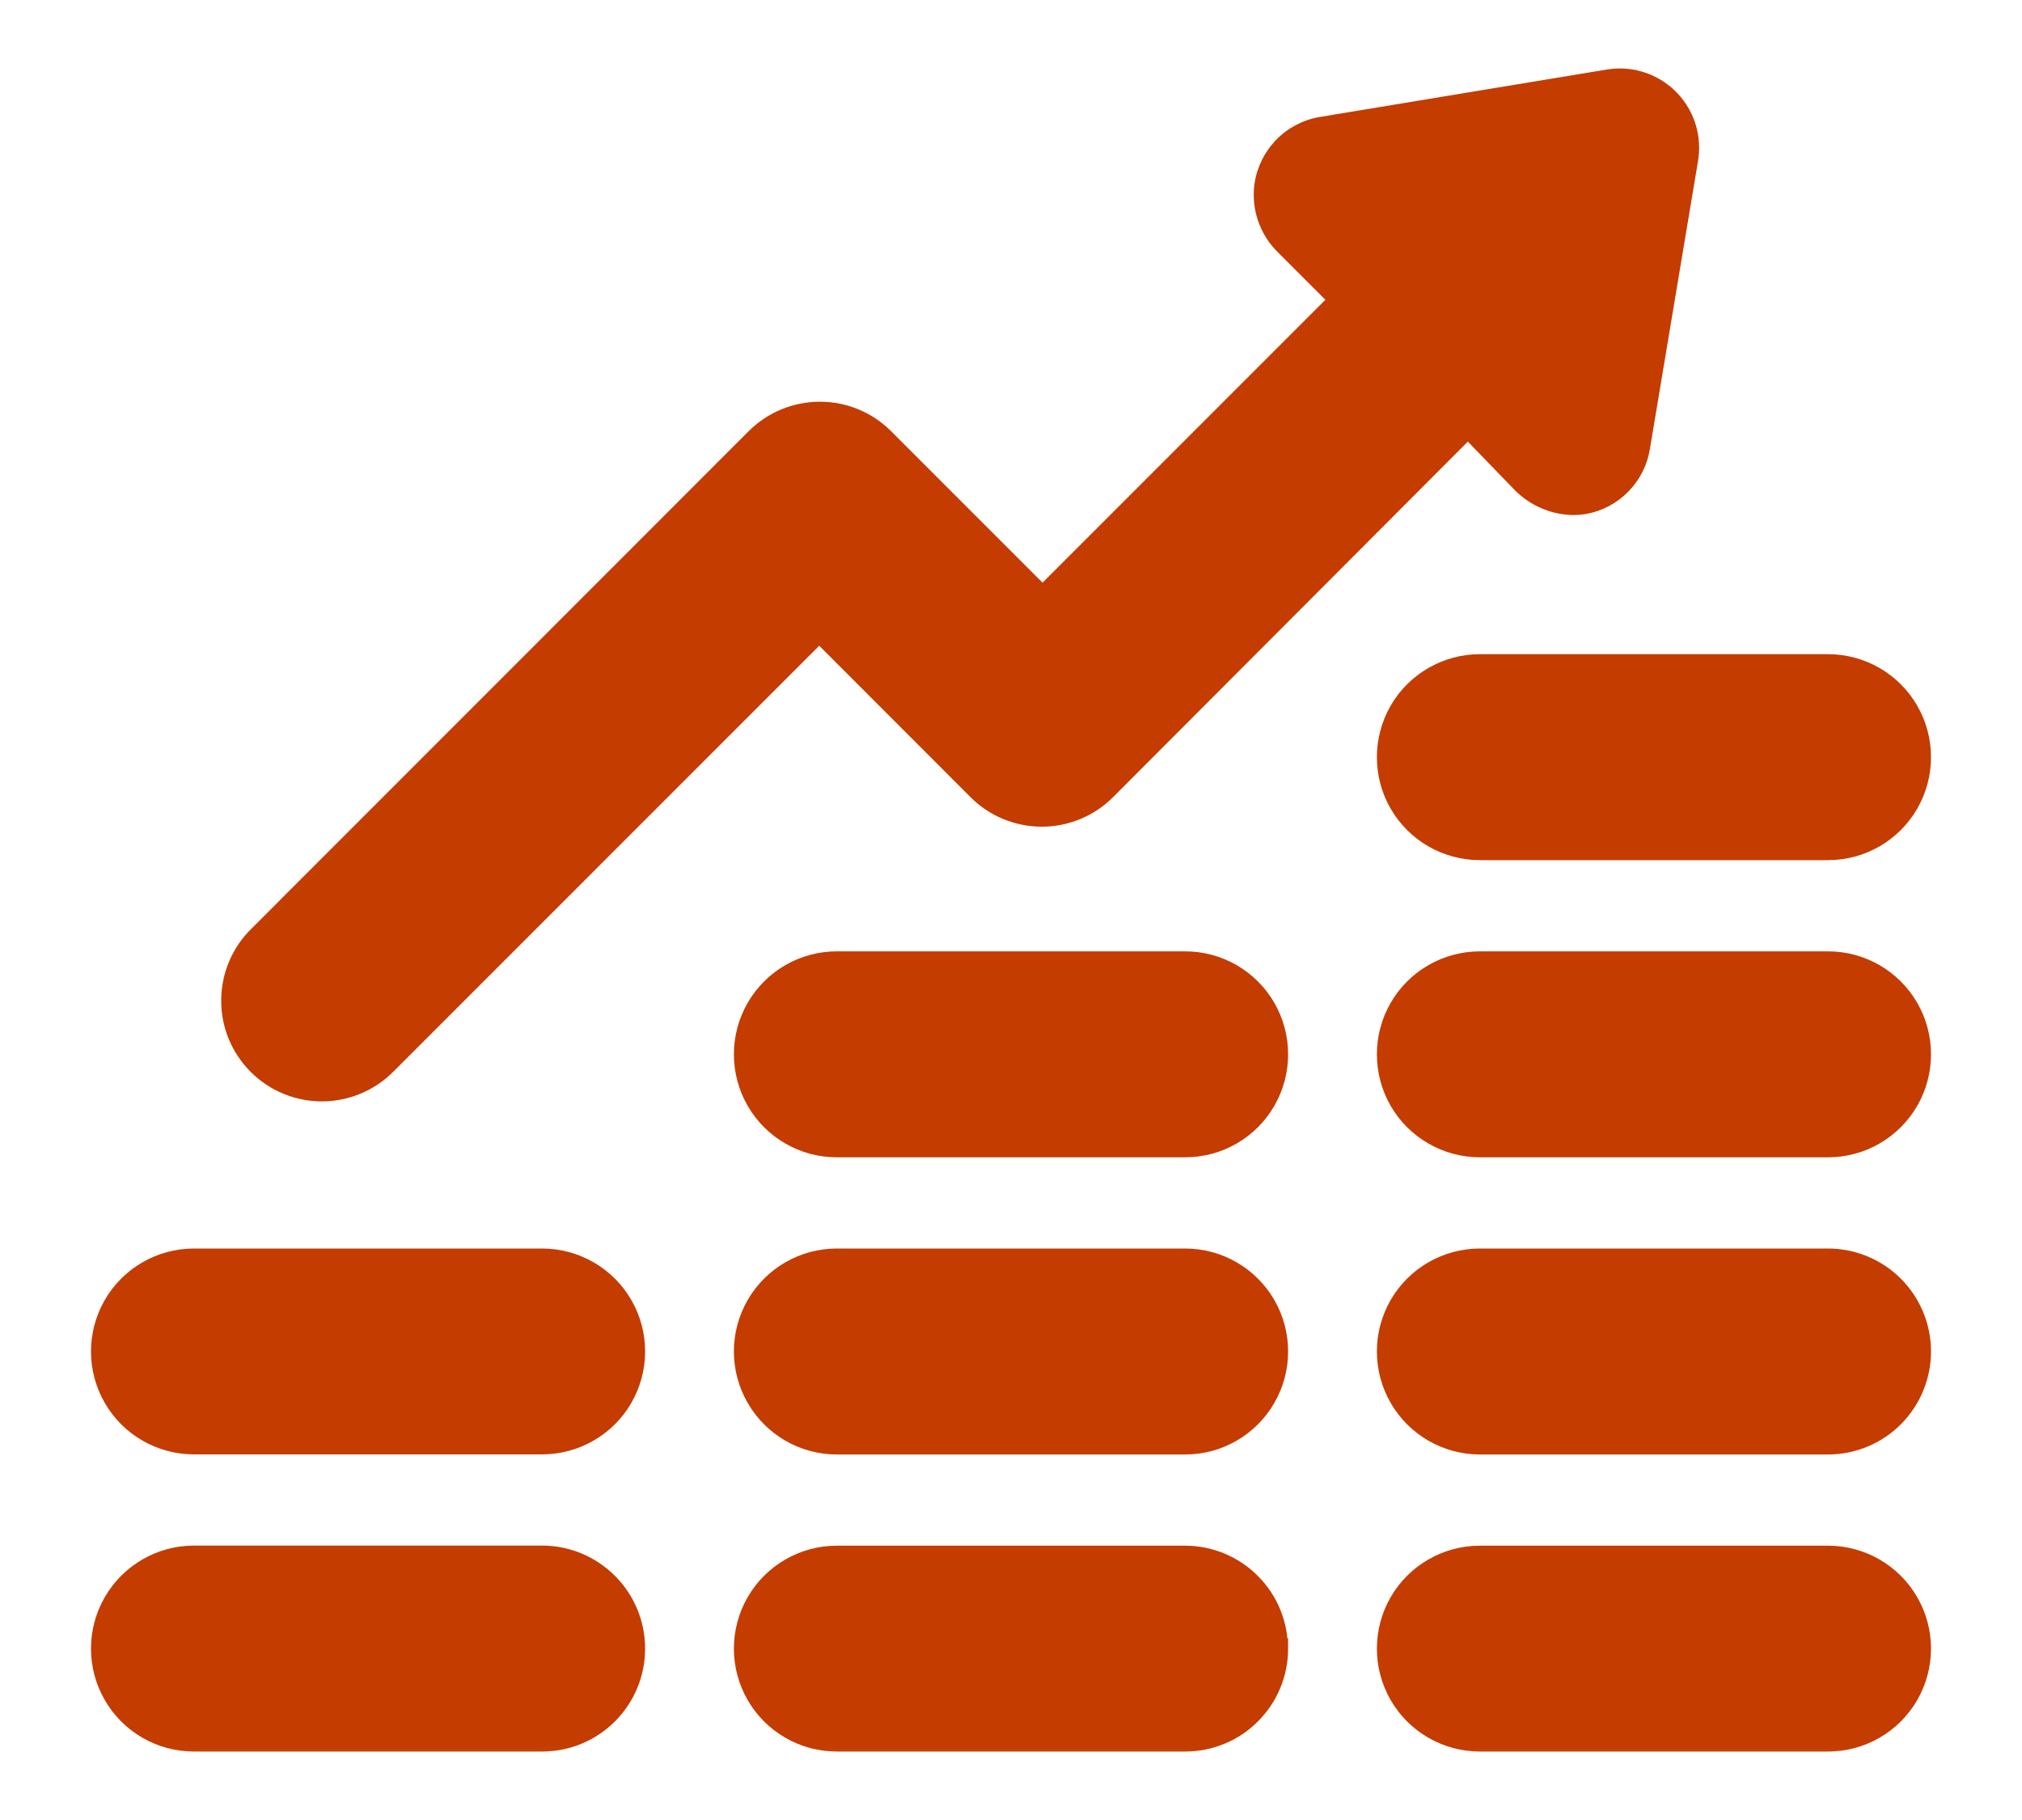 <svg width="20" height="18" viewBox="0 0 20 18" fill="none" xmlns="http://www.w3.org/2000/svg">
<mask id="path-1-outside-1_1769_10050" maskUnits="userSpaceOnUse" x="0" y="-0.223" width="20" height="18" fill="black">
<rect fill="white" y="-0.223" width="20" height="18"/>
<path d="M19 13.366C19 13.61 18.903 13.843 18.731 14.016C18.559 14.188 18.325 14.285 18.081 14.285H14.638C14.31 14.285 14.006 14.11 13.842 13.825C13.678 13.541 13.678 13.191 13.842 12.907C14.006 12.623 14.31 12.448 14.638 12.448H18.081C18.325 12.448 18.559 12.545 18.731 12.717C18.903 12.889 19 13.123 19 13.366ZM18.081 9.509H14.638C14.31 9.509 14.006 9.684 13.842 9.968C13.678 10.252 13.678 10.602 13.842 10.887C14.006 11.171 14.31 11.346 14.638 11.346H18.081C18.41 11.346 18.713 11.171 18.877 10.887C19.041 10.602 19.041 10.252 18.877 9.968C18.713 9.684 18.41 9.509 18.081 9.509ZM18.081 6.57H14.638C14.31 6.57 14.006 6.745 13.842 7.029C13.678 7.314 13.678 7.664 13.842 7.948C14.006 8.232 14.31 8.407 14.638 8.407H18.081C18.41 8.407 18.713 8.232 18.877 7.948C19.041 7.664 19.041 7.314 18.877 7.029C18.713 6.745 18.41 6.57 18.081 6.57ZM11.721 12.448L8.277 12.448C7.949 12.448 7.646 12.623 7.482 12.907C7.318 13.191 7.318 13.541 7.482 13.825C7.646 14.11 7.949 14.285 8.277 14.285H11.723C12.051 14.285 12.354 14.11 12.518 13.825C12.682 13.541 12.682 13.191 12.518 12.907C12.354 12.623 12.051 12.448 11.723 12.448L11.721 12.448ZM11.721 9.509L8.277 9.509C7.949 9.509 7.646 9.684 7.482 9.968C7.318 10.252 7.318 10.602 7.482 10.887C7.646 11.171 7.949 11.346 8.277 11.346H11.723C12.051 11.346 12.354 11.171 12.518 10.887C12.682 10.602 12.682 10.252 12.518 9.968C12.354 9.684 12.051 9.509 11.723 9.509L11.721 9.509ZM18.081 15.387H14.638C14.31 15.387 14.006 15.562 13.842 15.846C13.678 16.13 13.678 16.48 13.842 16.764C14.006 17.048 14.31 17.223 14.638 17.223H18.081C18.41 17.223 18.713 17.048 18.877 16.764C19.041 16.48 19.041 16.13 18.877 15.846C18.713 15.562 18.41 15.387 18.081 15.387ZM12.639 16.305C12.639 16.061 12.543 15.828 12.37 15.656C12.198 15.483 11.964 15.387 11.721 15.387H8.277C7.949 15.387 7.646 15.562 7.482 15.846C7.318 16.13 7.318 16.48 7.482 16.764C7.646 17.048 7.949 17.223 8.277 17.223H11.723C11.966 17.223 12.2 17.127 12.372 16.954C12.544 16.782 12.641 16.549 12.641 16.305L12.639 16.305ZM15.053 4.776C15.187 4.912 15.37 4.991 15.562 4.994C15.598 4.994 15.634 4.991 15.67 4.985C15.809 4.96 15.936 4.893 16.035 4.792C16.134 4.691 16.199 4.562 16.221 4.423L16.697 1.575C16.73 1.376 16.675 1.174 16.545 1.02C16.416 0.867 16.225 0.778 16.024 0.777C15.987 0.777 15.95 0.78 15.912 0.786L13.073 1.255C12.921 1.28 12.781 1.356 12.678 1.47C12.574 1.585 12.512 1.731 12.502 1.885C12.49 2.088 12.567 2.285 12.713 2.427L13.251 2.965L10.312 5.904L8.743 4.335C8.575 4.167 8.348 4.073 8.11 4.073C7.872 4.073 7.644 4.167 7.476 4.335L2.563 9.25C2.389 9.417 2.29 9.647 2.288 9.888C2.285 10.129 2.38 10.36 2.55 10.53C2.72 10.701 2.952 10.795 3.193 10.793C3.434 10.79 3.663 10.691 3.83 10.518L8.103 6.245L9.671 7.814C9.839 7.982 10.067 8.076 10.305 8.076C10.543 8.076 10.77 7.982 10.938 7.814L14.52 4.225L15.053 4.776ZM1.918 14.284H5.362C5.69 14.284 5.994 14.109 6.158 13.825C6.322 13.541 6.322 13.191 6.158 12.907C5.994 12.623 5.69 12.448 5.362 12.448H1.918C1.59 12.448 1.287 12.623 1.123 12.907C0.959 13.191 0.959 13.541 1.123 13.825C1.287 14.109 1.59 14.284 1.918 14.284ZM6.281 16.305C6.281 16.061 6.184 15.828 6.012 15.656C5.839 15.483 5.606 15.386 5.362 15.386H1.918C1.59 15.386 1.287 15.562 1.123 15.846C0.959 16.13 0.959 16.48 1.123 16.764C1.287 17.048 1.59 17.223 1.918 17.223H5.362C5.606 17.223 5.839 17.127 6.012 16.954C6.184 16.782 6.281 16.549 6.281 16.305Z"/>
</mask>
<path d="M19 13.366C19 13.61 18.903 13.843 18.731 14.016C18.559 14.188 18.325 14.285 18.081 14.285H14.638C14.31 14.285 14.006 14.11 13.842 13.825C13.678 13.541 13.678 13.191 13.842 12.907C14.006 12.623 14.31 12.448 14.638 12.448H18.081C18.325 12.448 18.559 12.545 18.731 12.717C18.903 12.889 19 13.123 19 13.366ZM18.081 9.509H14.638C14.31 9.509 14.006 9.684 13.842 9.968C13.678 10.252 13.678 10.602 13.842 10.887C14.006 11.171 14.31 11.346 14.638 11.346H18.081C18.41 11.346 18.713 11.171 18.877 10.887C19.041 10.602 19.041 10.252 18.877 9.968C18.713 9.684 18.41 9.509 18.081 9.509ZM18.081 6.57H14.638C14.31 6.57 14.006 6.745 13.842 7.029C13.678 7.314 13.678 7.664 13.842 7.948C14.006 8.232 14.31 8.407 14.638 8.407H18.081C18.41 8.407 18.713 8.232 18.877 7.948C19.041 7.664 19.041 7.314 18.877 7.029C18.713 6.745 18.41 6.57 18.081 6.57ZM11.721 12.448L8.277 12.448C7.949 12.448 7.646 12.623 7.482 12.907C7.318 13.191 7.318 13.541 7.482 13.825C7.646 14.11 7.949 14.285 8.277 14.285H11.723C12.051 14.285 12.354 14.11 12.518 13.825C12.682 13.541 12.682 13.191 12.518 12.907C12.354 12.623 12.051 12.448 11.723 12.448L11.721 12.448ZM11.721 9.509L8.277 9.509C7.949 9.509 7.646 9.684 7.482 9.968C7.318 10.252 7.318 10.602 7.482 10.887C7.646 11.171 7.949 11.346 8.277 11.346H11.723C12.051 11.346 12.354 11.171 12.518 10.887C12.682 10.602 12.682 10.252 12.518 9.968C12.354 9.684 12.051 9.509 11.723 9.509L11.721 9.509ZM18.081 15.387H14.638C14.31 15.387 14.006 15.562 13.842 15.846C13.678 16.13 13.678 16.48 13.842 16.764C14.006 17.048 14.31 17.223 14.638 17.223H18.081C18.41 17.223 18.713 17.048 18.877 16.764C19.041 16.48 19.041 16.13 18.877 15.846C18.713 15.562 18.41 15.387 18.081 15.387ZM12.639 16.305C12.639 16.061 12.543 15.828 12.37 15.656C12.198 15.483 11.964 15.387 11.721 15.387H8.277C7.949 15.387 7.646 15.562 7.482 15.846C7.318 16.13 7.318 16.48 7.482 16.764C7.646 17.048 7.949 17.223 8.277 17.223H11.723C11.966 17.223 12.2 17.127 12.372 16.954C12.544 16.782 12.641 16.549 12.641 16.305L12.639 16.305ZM15.053 4.776C15.187 4.912 15.37 4.991 15.562 4.994C15.598 4.994 15.634 4.991 15.67 4.985C15.809 4.96 15.936 4.893 16.035 4.792C16.134 4.691 16.199 4.562 16.221 4.423L16.697 1.575C16.73 1.376 16.675 1.174 16.545 1.02C16.416 0.867 16.225 0.778 16.024 0.777C15.987 0.777 15.95 0.78 15.912 0.786L13.073 1.255C12.921 1.28 12.781 1.356 12.678 1.47C12.574 1.585 12.512 1.731 12.502 1.885C12.49 2.088 12.567 2.285 12.713 2.427L13.251 2.965L10.312 5.904L8.743 4.335C8.575 4.167 8.348 4.073 8.11 4.073C7.872 4.073 7.644 4.167 7.476 4.335L2.563 9.25C2.389 9.417 2.29 9.647 2.288 9.888C2.285 10.129 2.38 10.36 2.55 10.53C2.72 10.701 2.952 10.795 3.193 10.793C3.434 10.79 3.663 10.691 3.83 10.518L8.103 6.245L9.671 7.814C9.839 7.982 10.067 8.076 10.305 8.076C10.543 8.076 10.77 7.982 10.938 7.814L14.52 4.225L15.053 4.776ZM1.918 14.284H5.362C5.69 14.284 5.994 14.109 6.158 13.825C6.322 13.541 6.322 13.191 6.158 12.907C5.994 12.623 5.69 12.448 5.362 12.448H1.918C1.59 12.448 1.287 12.623 1.123 12.907C0.959 13.191 0.959 13.541 1.123 13.825C1.287 14.109 1.59 14.284 1.918 14.284ZM6.281 16.305C6.281 16.061 6.184 15.828 6.012 15.656C5.839 15.483 5.606 15.386 5.362 15.386H1.918C1.59 15.386 1.287 15.562 1.123 15.846C0.959 16.13 0.959 16.48 1.123 16.764C1.287 17.048 1.59 17.223 1.918 17.223H5.362C5.606 17.223 5.839 17.127 6.012 16.954C6.184 16.782 6.281 16.549 6.281 16.305Z" fill="#C43C00"/>
<path d="M19 13.366C19 13.61 18.903 13.843 18.731 14.016C18.559 14.188 18.325 14.285 18.081 14.285H14.638C14.31 14.285 14.006 14.11 13.842 13.825C13.678 13.541 13.678 13.191 13.842 12.907C14.006 12.623 14.31 12.448 14.638 12.448H18.081C18.325 12.448 18.559 12.545 18.731 12.717C18.903 12.889 19 13.123 19 13.366ZM18.081 9.509H14.638C14.31 9.509 14.006 9.684 13.842 9.968C13.678 10.252 13.678 10.602 13.842 10.887C14.006 11.171 14.31 11.346 14.638 11.346H18.081C18.41 11.346 18.713 11.171 18.877 10.887C19.041 10.602 19.041 10.252 18.877 9.968C18.713 9.684 18.41 9.509 18.081 9.509ZM18.081 6.57H14.638C14.31 6.57 14.006 6.745 13.842 7.029C13.678 7.314 13.678 7.664 13.842 7.948C14.006 8.232 14.31 8.407 14.638 8.407H18.081C18.41 8.407 18.713 8.232 18.877 7.948C19.041 7.664 19.041 7.314 18.877 7.029C18.713 6.745 18.41 6.57 18.081 6.57ZM11.721 12.448L8.277 12.448C7.949 12.448 7.646 12.623 7.482 12.907C7.318 13.191 7.318 13.541 7.482 13.825C7.646 14.11 7.949 14.285 8.277 14.285H11.723C12.051 14.285 12.354 14.11 12.518 13.825C12.682 13.541 12.682 13.191 12.518 12.907C12.354 12.623 12.051 12.448 11.723 12.448L11.721 12.448ZM11.721 9.509L8.277 9.509C7.949 9.509 7.646 9.684 7.482 9.968C7.318 10.252 7.318 10.602 7.482 10.887C7.646 11.171 7.949 11.346 8.277 11.346H11.723C12.051 11.346 12.354 11.171 12.518 10.887C12.682 10.602 12.682 10.252 12.518 9.968C12.354 9.684 12.051 9.509 11.723 9.509L11.721 9.509ZM18.081 15.387H14.638C14.31 15.387 14.006 15.562 13.842 15.846C13.678 16.13 13.678 16.48 13.842 16.764C14.006 17.048 14.31 17.223 14.638 17.223H18.081C18.41 17.223 18.713 17.048 18.877 16.764C19.041 16.48 19.041 16.13 18.877 15.846C18.713 15.562 18.41 15.387 18.081 15.387ZM12.639 16.305C12.639 16.061 12.543 15.828 12.37 15.656C12.198 15.483 11.964 15.387 11.721 15.387H8.277C7.949 15.387 7.646 15.562 7.482 15.846C7.318 16.13 7.318 16.48 7.482 16.764C7.646 17.048 7.949 17.223 8.277 17.223H11.723C11.966 17.223 12.2 17.127 12.372 16.954C12.544 16.782 12.641 16.549 12.641 16.305L12.639 16.305ZM15.053 4.776C15.187 4.912 15.37 4.991 15.562 4.994C15.598 4.994 15.634 4.991 15.67 4.985C15.809 4.96 15.936 4.893 16.035 4.792C16.134 4.691 16.199 4.562 16.221 4.423L16.697 1.575C16.73 1.376 16.675 1.174 16.545 1.02C16.416 0.867 16.225 0.778 16.024 0.777C15.987 0.777 15.95 0.78 15.912 0.786L13.073 1.255C12.921 1.28 12.781 1.356 12.678 1.47C12.574 1.585 12.512 1.731 12.502 1.885C12.49 2.088 12.567 2.285 12.713 2.427L13.251 2.965L10.312 5.904L8.743 4.335C8.575 4.167 8.348 4.073 8.11 4.073C7.872 4.073 7.644 4.167 7.476 4.335L2.563 9.25C2.389 9.417 2.29 9.647 2.288 9.888C2.285 10.129 2.38 10.36 2.55 10.53C2.72 10.701 2.952 10.795 3.193 10.793C3.434 10.79 3.663 10.691 3.83 10.518L8.103 6.245L9.671 7.814C9.839 7.982 10.067 8.076 10.305 8.076C10.543 8.076 10.77 7.982 10.938 7.814L14.52 4.225L15.053 4.776ZM1.918 14.284H5.362C5.69 14.284 5.994 14.109 6.158 13.825C6.322 13.541 6.322 13.191 6.158 12.907C5.994 12.623 5.69 12.448 5.362 12.448H1.918C1.59 12.448 1.287 12.623 1.123 12.907C0.959 13.191 0.959 13.541 1.123 13.825C1.287 14.109 1.59 14.284 1.918 14.284ZM6.281 16.305C6.281 16.061 6.184 15.828 6.012 15.656C5.839 15.483 5.606 15.386 5.362 15.386H1.918C1.59 15.386 1.287 15.562 1.123 15.846C0.959 16.13 0.959 16.48 1.123 16.764C1.287 17.048 1.59 17.223 1.918 17.223H5.362C5.606 17.223 5.839 17.127 6.012 16.954C6.184 16.782 6.281 16.549 6.281 16.305Z" stroke="#C43C00" stroke-width="0.2" mask="url(#path-1-outside-1_1769_10050)"/>
</svg>
